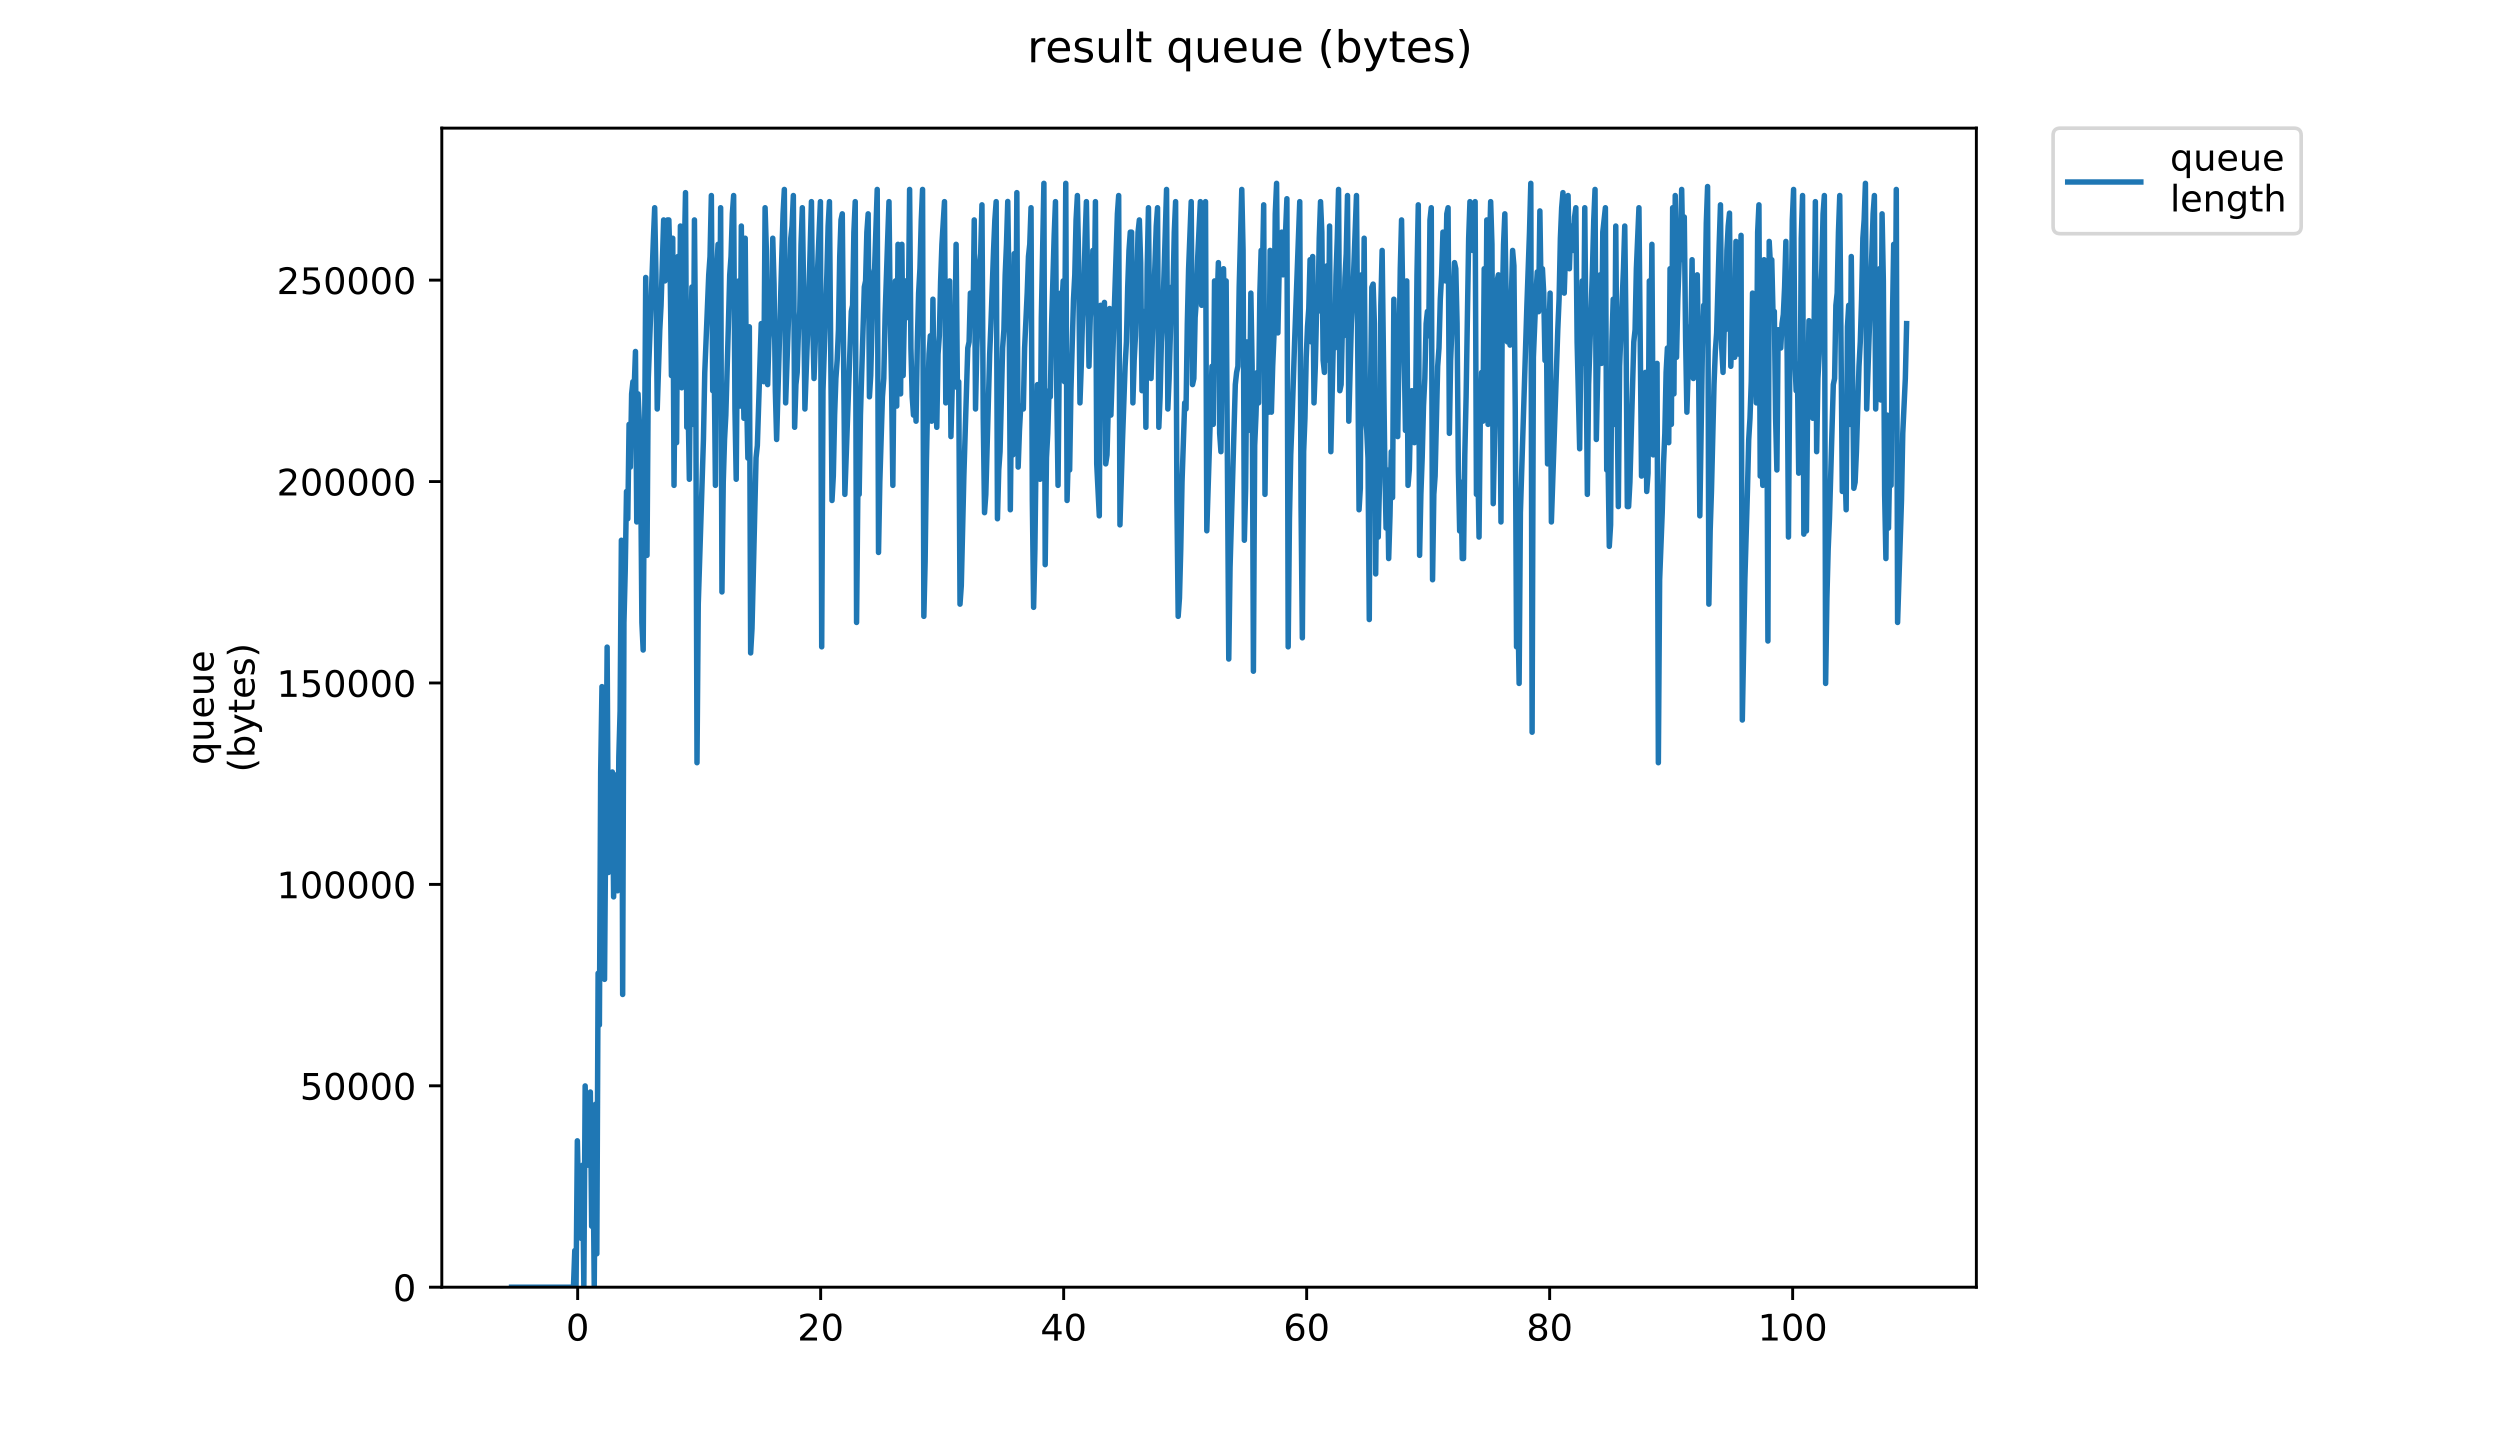 <?xml version="1.0" encoding="utf-8" standalone="no"?>
<!DOCTYPE svg PUBLIC "-//W3C//DTD SVG 1.1//EN"
  "http://www.w3.org/Graphics/SVG/1.1/DTD/svg11.dtd">
<!-- Created with matplotlib (https://matplotlib.org/) -->
<svg height="396pt" version="1.1" viewBox="0 0 684 396" width="684pt" xmlns="http://www.w3.org/2000/svg" xmlns:xlink="http://www.w3.org/1999/xlink">
 <defs>
  <style type="text/css">
*{stroke-linecap:butt;stroke-linejoin:round;}
  </style>
 </defs>
 <g id="figure_1">
  <g id="patch_1">
   <path d="M 0 396 
L 684 396 
L 684 0 
L 0 0 
z
" style="fill:#ffffff;"/>
  </g>
  <g id="axes_1">
   <g id="patch_2">
    <path d="M 120.879 352.174 
L 540.734 352.174 
L 540.734 35.062 
L 120.879 35.062 
z
" style="fill:#ffffff;"/>
   </g>
   <g id="matplotlib.axis_1">
    <g id="xtick_1">
     <g id="line2d_1">
      <defs>
       <path d="M 0 0 
L 0 3.5 
" id="m714e504fa5" style="stroke:#000000;stroke-width:0.8;"/>
      </defs>
      <g>
       <use style="stroke:#000000;stroke-width:0.8;" x="158.049" xlink:href="#m714e504fa5" y="352.174"/>
      </g>
     </g>
     <g id="text_1">
      <!-- 0 -->
      <defs>
       <path d="M 31.781 66.406 
Q 24.172 66.406 20.328 58.906 
Q 16.5 51.422 16.5 36.375 
Q 16.5 21.391 20.328 13.891 
Q 24.172 6.391 31.781 6.391 
Q 39.453 6.391 43.281 13.891 
Q 47.125 21.391 47.125 36.375 
Q 47.125 51.422 43.281 58.906 
Q 39.453 66.406 31.781 66.406 
z
M 31.781 74.219 
Q 44.047 74.219 50.516 64.516 
Q 56.984 54.828 56.984 36.375 
Q 56.984 17.969 50.516 8.266 
Q 44.047 -1.422 31.781 -1.422 
Q 19.531 -1.422 13.062 8.266 
Q 6.594 17.969 6.594 36.375 
Q 6.594 54.828 13.062 64.516 
Q 19.531 74.219 31.781 74.219 
z
" id="DejaVuSans-48"/>
      </defs>
      <g transform="translate(154.868 366.773)scale(0.1 -0.1)">
       <use xlink:href="#DejaVuSans-48"/>
      </g>
     </g>
    </g>
    <g id="xtick_2">
     <g id="line2d_2">
      <g>
       <use style="stroke:#000000;stroke-width:0.8;" x="224.533" xlink:href="#m714e504fa5" y="352.174"/>
      </g>
     </g>
     <g id="text_2">
      <!-- 20 -->
      <defs>
       <path d="M 19.188 8.297 
L 53.609 8.297 
L 53.609 0 
L 7.328 0 
L 7.328 8.297 
Q 12.938 14.109 22.625 23.891 
Q 32.328 33.688 34.812 36.531 
Q 39.547 41.844 41.422 45.531 
Q 43.312 49.219 43.312 52.781 
Q 43.312 58.594 39.234 62.25 
Q 35.156 65.922 28.609 65.922 
Q 23.969 65.922 18.812 64.312 
Q 13.672 62.703 7.812 59.422 
L 7.812 69.391 
Q 13.766 71.781 18.938 73 
Q 24.125 74.219 28.422 74.219 
Q 39.75 74.219 46.484 68.547 
Q 53.219 62.891 53.219 53.422 
Q 53.219 48.922 51.531 44.891 
Q 49.859 40.875 45.406 35.406 
Q 44.188 33.984 37.641 27.219 
Q 31.109 20.453 19.188 8.297 
z
" id="DejaVuSans-50"/>
      </defs>
      <g transform="translate(218.171 366.773)scale(0.1 -0.1)">
       <use xlink:href="#DejaVuSans-50"/>
       <use x="63.623" xlink:href="#DejaVuSans-48"/>
      </g>
     </g>
    </g>
    <g id="xtick_3">
     <g id="line2d_3">
      <g>
       <use style="stroke:#000000;stroke-width:0.8;" x="291.018" xlink:href="#m714e504fa5" y="352.174"/>
      </g>
     </g>
     <g id="text_3">
      <!-- 40 -->
      <defs>
       <path d="M 37.797 64.312 
L 12.891 25.391 
L 37.797 25.391 
z
M 35.203 72.906 
L 47.609 72.906 
L 47.609 25.391 
L 58.016 25.391 
L 58.016 17.188 
L 47.609 17.188 
L 47.609 0 
L 37.797 0 
L 37.797 17.188 
L 4.891 17.188 
L 4.891 26.703 
z
" id="DejaVuSans-52"/>
      </defs>
      <g transform="translate(284.655 366.773)scale(0.1 -0.1)">
       <use xlink:href="#DejaVuSans-52"/>
       <use x="63.623" xlink:href="#DejaVuSans-48"/>
      </g>
     </g>
    </g>
    <g id="xtick_4">
     <g id="line2d_4">
      <g>
       <use style="stroke:#000000;stroke-width:0.8;" x="357.502" xlink:href="#m714e504fa5" y="352.174"/>
      </g>
     </g>
     <g id="text_4">
      <!-- 60 -->
      <defs>
       <path d="M 33.016 40.375 
Q 26.375 40.375 22.484 35.828 
Q 18.609 31.297 18.609 23.391 
Q 18.609 15.531 22.484 10.953 
Q 26.375 6.391 33.016 6.391 
Q 39.656 6.391 43.531 10.953 
Q 47.406 15.531 47.406 23.391 
Q 47.406 31.297 43.531 35.828 
Q 39.656 40.375 33.016 40.375 
z
M 52.594 71.297 
L 52.594 62.312 
Q 48.875 64.062 45.094 64.984 
Q 41.312 65.922 37.594 65.922 
Q 27.828 65.922 22.672 59.328 
Q 17.531 52.734 16.797 39.406 
Q 19.672 43.656 24.016 45.922 
Q 28.375 48.188 33.594 48.188 
Q 44.578 48.188 50.953 41.516 
Q 57.328 34.859 57.328 23.391 
Q 57.328 12.156 50.688 5.359 
Q 44.047 -1.422 33.016 -1.422 
Q 20.359 -1.422 13.672 8.266 
Q 6.984 17.969 6.984 36.375 
Q 6.984 53.656 15.188 63.938 
Q 23.391 74.219 37.203 74.219 
Q 40.922 74.219 44.703 73.484 
Q 48.484 72.75 52.594 71.297 
z
" id="DejaVuSans-54"/>
      </defs>
      <g transform="translate(351.139 366.773)scale(0.1 -0.1)">
       <use xlink:href="#DejaVuSans-54"/>
       <use x="63.623" xlink:href="#DejaVuSans-48"/>
      </g>
     </g>
    </g>
    <g id="xtick_5">
     <g id="line2d_5">
      <g>
       <use style="stroke:#000000;stroke-width:0.8;" x="423.986" xlink:href="#m714e504fa5" y="352.174"/>
      </g>
     </g>
     <g id="text_5">
      <!-- 80 -->
      <defs>
       <path d="M 31.781 34.625 
Q 24.75 34.625 20.719 30.859 
Q 16.703 27.094 16.703 20.516 
Q 16.703 13.922 20.719 10.156 
Q 24.75 6.391 31.781 6.391 
Q 38.812 6.391 42.859 10.172 
Q 46.922 13.969 46.922 20.516 
Q 46.922 27.094 42.891 30.859 
Q 38.875 34.625 31.781 34.625 
z
M 21.922 38.812 
Q 15.578 40.375 12.031 44.719 
Q 8.5 49.078 8.5 55.328 
Q 8.5 64.062 14.719 69.141 
Q 20.953 74.219 31.781 74.219 
Q 42.672 74.219 48.875 69.141 
Q 55.078 64.062 55.078 55.328 
Q 55.078 49.078 51.531 44.719 
Q 48 40.375 41.703 38.812 
Q 48.828 37.156 52.797 32.312 
Q 56.781 27.484 56.781 20.516 
Q 56.781 9.906 50.312 4.234 
Q 43.844 -1.422 31.781 -1.422 
Q 19.734 -1.422 13.25 4.234 
Q 6.781 9.906 6.781 20.516 
Q 6.781 27.484 10.781 32.312 
Q 14.797 37.156 21.922 38.812 
z
M 18.312 54.391 
Q 18.312 48.734 21.844 45.562 
Q 25.391 42.391 31.781 42.391 
Q 38.141 42.391 41.719 45.562 
Q 45.312 48.734 45.312 54.391 
Q 45.312 60.062 41.719 63.234 
Q 38.141 66.406 31.781 66.406 
Q 25.391 66.406 21.844 63.234 
Q 18.312 60.062 18.312 54.391 
z
" id="DejaVuSans-56"/>
      </defs>
      <g transform="translate(417.624 366.773)scale(0.1 -0.1)">
       <use xlink:href="#DejaVuSans-56"/>
       <use x="63.623" xlink:href="#DejaVuSans-48"/>
      </g>
     </g>
    </g>
    <g id="xtick_6">
     <g id="line2d_6">
      <g>
       <use style="stroke:#000000;stroke-width:0.8;" x="490.47" xlink:href="#m714e504fa5" y="352.174"/>
      </g>
     </g>
     <g id="text_6">
      <!-- 100 -->
      <defs>
       <path d="M 12.406 8.297 
L 28.516 8.297 
L 28.516 63.922 
L 10.984 60.406 
L 10.984 69.391 
L 28.422 72.906 
L 38.281 72.906 
L 38.281 8.297 
L 54.391 8.297 
L 54.391 0 
L 12.406 0 
z
" id="DejaVuSans-49"/>
      </defs>
      <g transform="translate(480.927 366.773)scale(0.1 -0.1)">
       <use xlink:href="#DejaVuSans-49"/>
       <use x="63.623" xlink:href="#DejaVuSans-48"/>
       <use x="127.246" xlink:href="#DejaVuSans-48"/>
      </g>
     </g>
    </g>
   </g>
   <g id="matplotlib.axis_2">
    <g id="ytick_1">
     <g id="line2d_7">
      <defs>
       <path d="M 0 0 
L -3.5 0 
" id="mf46bcb7f36" style="stroke:#000000;stroke-width:0.8;"/>
      </defs>
      <g>
       <use style="stroke:#000000;stroke-width:0.8;" x="120.879" xlink:href="#mf46bcb7f36" y="352.174"/>
      </g>
     </g>
     <g id="text_7">
      <!-- 0 -->
      <g transform="translate(107.516 355.973)scale(0.1 -0.1)">
       <use xlink:href="#DejaVuSans-48"/>
      </g>
     </g>
    </g>
    <g id="ytick_2">
     <g id="line2d_8">
      <g>
       <use style="stroke:#000000;stroke-width:0.8;" x="120.879" xlink:href="#mf46bcb7f36" y="297.069"/>
      </g>
     </g>
     <g id="text_8">
      <!-- 50000 -->
      <defs>
       <path d="M 10.797 72.906 
L 49.516 72.906 
L 49.516 64.594 
L 19.828 64.594 
L 19.828 46.734 
Q 21.969 47.469 24.109 47.828 
Q 26.266 48.188 28.422 48.188 
Q 40.625 48.188 47.75 41.5 
Q 54.891 34.812 54.891 23.391 
Q 54.891 11.625 47.562 5.094 
Q 40.234 -1.422 26.906 -1.422 
Q 22.312 -1.422 17.547 -0.641 
Q 12.797 0.141 7.719 1.703 
L 7.719 11.625 
Q 12.109 9.234 16.797 8.062 
Q 21.484 6.891 26.703 6.891 
Q 35.156 6.891 40.078 11.328 
Q 45.016 15.766 45.016 23.391 
Q 45.016 31 40.078 35.438 
Q 35.156 39.891 26.703 39.891 
Q 22.75 39.891 18.812 39.016 
Q 14.891 38.141 10.797 36.281 
z
" id="DejaVuSans-53"/>
      </defs>
      <g transform="translate(82.066 300.869)scale(0.1 -0.1)">
       <use xlink:href="#DejaVuSans-53"/>
       <use x="63.623" xlink:href="#DejaVuSans-48"/>
       <use x="127.246" xlink:href="#DejaVuSans-48"/>
       <use x="190.869" xlink:href="#DejaVuSans-48"/>
       <use x="254.492" xlink:href="#DejaVuSans-48"/>
      </g>
     </g>
    </g>
    <g id="ytick_3">
     <g id="line2d_9">
      <g>
       <use style="stroke:#000000;stroke-width:0.8;" x="120.879" xlink:href="#mf46bcb7f36" y="241.965"/>
      </g>
     </g>
     <g id="text_9">
      <!-- 100000 -->
      <g transform="translate(75.704 245.764)scale(0.1 -0.1)">
       <use xlink:href="#DejaVuSans-49"/>
       <use x="63.623" xlink:href="#DejaVuSans-48"/>
       <use x="127.246" xlink:href="#DejaVuSans-48"/>
       <use x="190.869" xlink:href="#DejaVuSans-48"/>
       <use x="254.492" xlink:href="#DejaVuSans-48"/>
       <use x="318.115" xlink:href="#DejaVuSans-48"/>
      </g>
     </g>
    </g>
    <g id="ytick_4">
     <g id="line2d_10">
      <g>
       <use style="stroke:#000000;stroke-width:0.8;" x="120.879" xlink:href="#mf46bcb7f36" y="186.86"/>
      </g>
     </g>
     <g id="text_10">
      <!-- 150000 -->
      <g transform="translate(75.704 190.659)scale(0.1 -0.1)">
       <use xlink:href="#DejaVuSans-49"/>
       <use x="63.623" xlink:href="#DejaVuSans-53"/>
       <use x="127.246" xlink:href="#DejaVuSans-48"/>
       <use x="190.869" xlink:href="#DejaVuSans-48"/>
       <use x="254.492" xlink:href="#DejaVuSans-48"/>
       <use x="318.115" xlink:href="#DejaVuSans-48"/>
      </g>
     </g>
    </g>
    <g id="ytick_5">
     <g id="line2d_11">
      <g>
       <use style="stroke:#000000;stroke-width:0.8;" x="120.879" xlink:href="#mf46bcb7f36" y="131.755"/>
      </g>
     </g>
     <g id="text_11">
      <!-- 200000 -->
      <g transform="translate(75.704 135.555)scale(0.1 -0.1)">
       <use xlink:href="#DejaVuSans-50"/>
       <use x="63.623" xlink:href="#DejaVuSans-48"/>
       <use x="127.246" xlink:href="#DejaVuSans-48"/>
       <use x="190.869" xlink:href="#DejaVuSans-48"/>
       <use x="254.492" xlink:href="#DejaVuSans-48"/>
       <use x="318.115" xlink:href="#DejaVuSans-48"/>
      </g>
     </g>
    </g>
    <g id="ytick_6">
     <g id="line2d_12">
      <g>
       <use style="stroke:#000000;stroke-width:0.8;" x="120.879" xlink:href="#mf46bcb7f36" y="76.651"/>
      </g>
     </g>
     <g id="text_12">
      <!-- 250000 -->
      <g transform="translate(75.704 80.45)scale(0.1 -0.1)">
       <use xlink:href="#DejaVuSans-50"/>
       <use x="63.623" xlink:href="#DejaVuSans-53"/>
       <use x="127.246" xlink:href="#DejaVuSans-48"/>
       <use x="190.869" xlink:href="#DejaVuSans-48"/>
       <use x="254.492" xlink:href="#DejaVuSans-48"/>
       <use x="318.115" xlink:href="#DejaVuSans-48"/>
      </g>
     </g>
    </g>
    <g id="text_13">
     <!-- queue -->
     <defs>
      <path d="M 14.797 27.297 
Q 14.797 17.391 18.875 11.75 
Q 22.953 6.109 30.078 6.109 
Q 37.203 6.109 41.297 11.75 
Q 45.406 17.391 45.406 27.297 
Q 45.406 37.203 41.297 42.844 
Q 37.203 48.484 30.078 48.484 
Q 22.953 48.484 18.875 42.844 
Q 14.797 37.203 14.797 27.297 
z
M 45.406 8.203 
Q 42.578 3.328 38.25 0.953 
Q 33.938 -1.422 27.875 -1.422 
Q 17.969 -1.422 11.734 6.484 
Q 5.516 14.406 5.516 27.297 
Q 5.516 40.188 11.734 48.094 
Q 17.969 56 27.875 56 
Q 33.938 56 38.25 53.625 
Q 42.578 51.266 45.406 46.391 
L 45.406 54.688 
L 54.391 54.688 
L 54.391 -20.797 
L 45.406 -20.797 
z
" id="DejaVuSans-113"/>
      <path d="M 8.5 21.578 
L 8.5 54.688 
L 17.484 54.688 
L 17.484 21.922 
Q 17.484 14.156 20.5 10.266 
Q 23.531 6.391 29.594 6.391 
Q 36.859 6.391 41.078 11.031 
Q 45.312 15.672 45.312 23.688 
L 45.312 54.688 
L 54.297 54.688 
L 54.297 0 
L 45.312 0 
L 45.312 8.406 
Q 42.047 3.422 37.719 1 
Q 33.406 -1.422 27.688 -1.422 
Q 18.266 -1.422 13.375 4.438 
Q 8.5 10.297 8.5 21.578 
z
M 31.109 56 
z
" id="DejaVuSans-117"/>
      <path d="M 56.203 29.594 
L 56.203 25.203 
L 14.891 25.203 
Q 15.484 15.922 20.484 11.062 
Q 25.484 6.203 34.422 6.203 
Q 39.594 6.203 44.453 7.469 
Q 49.312 8.734 54.109 11.281 
L 54.109 2.781 
Q 49.266 0.734 44.188 -0.344 
Q 39.109 -1.422 33.891 -1.422 
Q 20.797 -1.422 13.156 6.188 
Q 5.516 13.812 5.516 26.812 
Q 5.516 40.234 12.766 48.109 
Q 20.016 56 32.328 56 
Q 43.359 56 49.781 48.891 
Q 56.203 41.797 56.203 29.594 
z
M 47.219 32.234 
Q 47.125 39.594 43.094 43.984 
Q 39.062 48.391 32.422 48.391 
Q 24.906 48.391 20.391 44.141 
Q 15.875 39.891 15.188 32.172 
z
" id="DejaVuSans-101"/>
     </defs>
     <g transform="translate(58.426 209.283)rotate(-90)scale(0.1 -0.1)">
      <use xlink:href="#DejaVuSans-113"/>
      <use x="63.477" xlink:href="#DejaVuSans-117"/>
      <use x="126.855" xlink:href="#DejaVuSans-101"/>
      <use x="188.379" xlink:href="#DejaVuSans-117"/>
      <use x="251.758" xlink:href="#DejaVuSans-101"/>
     </g>
     <!-- (bytes) -->
     <defs>
      <path d="M 31 75.875 
Q 24.469 64.656 21.281 53.656 
Q 18.109 42.672 18.109 31.391 
Q 18.109 20.125 21.312 9.062 
Q 24.516 -2 31 -13.188 
L 23.188 -13.188 
Q 15.875 -1.703 12.234 9.375 
Q 8.594 20.453 8.594 31.391 
Q 8.594 42.281 12.203 53.312 
Q 15.828 64.359 23.188 75.875 
z
" id="DejaVuSans-40"/>
      <path d="M 48.688 27.297 
Q 48.688 37.203 44.609 42.844 
Q 40.531 48.484 33.406 48.484 
Q 26.266 48.484 22.188 42.844 
Q 18.109 37.203 18.109 27.297 
Q 18.109 17.391 22.188 11.75 
Q 26.266 6.109 33.406 6.109 
Q 40.531 6.109 44.609 11.75 
Q 48.688 17.391 48.688 27.297 
z
M 18.109 46.391 
Q 20.953 51.266 25.266 53.625 
Q 29.594 56 35.594 56 
Q 45.562 56 51.781 48.094 
Q 58.016 40.188 58.016 27.297 
Q 58.016 14.406 51.781 6.484 
Q 45.562 -1.422 35.594 -1.422 
Q 29.594 -1.422 25.266 0.953 
Q 20.953 3.328 18.109 8.203 
L 18.109 0 
L 9.078 0 
L 9.078 75.984 
L 18.109 75.984 
z
" id="DejaVuSans-98"/>
      <path d="M 32.172 -5.078 
Q 28.375 -14.844 24.75 -17.812 
Q 21.141 -20.797 15.094 -20.797 
L 7.906 -20.797 
L 7.906 -13.281 
L 13.188 -13.281 
Q 16.891 -13.281 18.938 -11.516 
Q 21 -9.766 23.484 -3.219 
L 25.094 0.875 
L 2.984 54.688 
L 12.5 54.688 
L 29.594 11.922 
L 46.688 54.688 
L 56.203 54.688 
z
" id="DejaVuSans-121"/>
      <path d="M 18.312 70.219 
L 18.312 54.688 
L 36.812 54.688 
L 36.812 47.703 
L 18.312 47.703 
L 18.312 18.016 
Q 18.312 11.328 20.141 9.422 
Q 21.969 7.516 27.594 7.516 
L 36.812 7.516 
L 36.812 0 
L 27.594 0 
Q 17.188 0 13.234 3.875 
Q 9.281 7.766 9.281 18.016 
L 9.281 47.703 
L 2.688 47.703 
L 2.688 54.688 
L 9.281 54.688 
L 9.281 70.219 
z
" id="DejaVuSans-116"/>
      <path d="M 44.281 53.078 
L 44.281 44.578 
Q 40.484 46.531 36.375 47.5 
Q 32.281 48.484 27.875 48.484 
Q 21.188 48.484 17.844 46.438 
Q 14.5 44.391 14.5 40.281 
Q 14.5 37.156 16.891 35.375 
Q 19.281 33.594 26.516 31.984 
L 29.594 31.297 
Q 39.156 29.25 43.188 25.516 
Q 47.219 21.781 47.219 15.094 
Q 47.219 7.469 41.188 3.016 
Q 35.156 -1.422 24.609 -1.422 
Q 20.219 -1.422 15.453 -0.562 
Q 10.688 0.297 5.422 2 
L 5.422 11.281 
Q 10.406 8.688 15.234 7.391 
Q 20.062 6.109 24.812 6.109 
Q 31.156 6.109 34.562 8.281 
Q 37.984 10.453 37.984 14.406 
Q 37.984 18.062 35.516 20.016 
Q 33.062 21.969 24.703 23.781 
L 21.578 24.516 
Q 13.234 26.266 9.516 29.906 
Q 5.812 33.547 5.812 39.891 
Q 5.812 47.609 11.281 51.797 
Q 16.75 56 26.812 56 
Q 31.781 56 36.172 55.266 
Q 40.578 54.547 44.281 53.078 
z
" id="DejaVuSans-115"/>
      <path d="M 8.016 75.875 
L 15.828 75.875 
Q 23.141 64.359 26.781 53.312 
Q 30.422 42.281 30.422 31.391 
Q 30.422 20.453 26.781 9.375 
Q 23.141 -1.703 15.828 -13.188 
L 8.016 -13.188 
Q 14.5 -2 17.703 9.062 
Q 20.906 20.125 20.906 31.391 
Q 20.906 42.672 17.703 53.656 
Q 14.5 64.656 8.016 75.875 
z
" id="DejaVuSans-41"/>
     </defs>
     <g transform="translate(69.624 211.295)rotate(-90)scale(0.1 -0.1)">
      <use xlink:href="#DejaVuSans-40"/>
      <use x="39.014" xlink:href="#DejaVuSans-98"/>
      <use x="102.49" xlink:href="#DejaVuSans-121"/>
      <use x="161.67" xlink:href="#DejaVuSans-116"/>
      <use x="200.879" xlink:href="#DejaVuSans-101"/>
      <use x="262.402" xlink:href="#DejaVuSans-115"/>
      <use x="314.502" xlink:href="#DejaVuSans-41"/>
     </g>
    </g>
   </g>
   <g id="line2d_13">
    <path clip-path="url(#pb426a4df1f)" d="M 139.963 352.174 
L 156.897 352.174 
L 157.256 342.163 
L 157.608 352.174 
L 157.961 312.128 
L 158.313 328.018 
L 158.667 332.151 
L 159.028 338.826 
L 159.385 318.803 
L 159.741 352.174 
L 160.098 297.111 
L 160.455 310.46 
L 160.811 318.803 
L 161.164 318.803 
L 161.52 298.78 
L 161.876 335.488 
L 162.23 315.466 
L 162.584 352.174 
L 162.938 302.117 
L 163.289 343.036 
L 163.639 266.281 
L 163.994 280.426 
L 164.344 211.219 
L 164.696 187.859 
L 165.048 218.689 
L 165.4 267.95 
L 166.111 177.051 
L 166.466 238.711 
L 166.821 217.02 
L 167.176 222.026 
L 167.532 211.219 
L 167.887 245.386 
L 168.243 212.014 
L 168.599 216.224 
L 168.959 243.717 
L 169.308 207.009 
L 169.658 194.533 
L 170.009 147.813 
L 170.359 272.083 
L 170.712 170.3 
L 171.062 156.156 
L 171.412 134.464 
L 171.763 141.934 
L 172.113 116.11 
L 172.463 127.79 
L 172.813 107.767 
L 173.164 104.43 
L 173.513 106.099 
L 173.863 96.164 
L 174.212 142.807 
L 174.566 107.767 
L 174.916 115.237 
L 175.267 126.994 
L 175.62 170.377 
L 175.97 177.847 
L 176.67 75.919 
L 177.02 151.946 
L 177.371 103.557 
L 178.771 65.18 
L 179.12 56.837 
L 179.469 75.192 
L 179.818 111.9 
L 180.517 90.209 
L 180.866 83.534 
L 181.572 60.174 
L 181.924 76.86 
L 182.277 73.523 
L 182.645 60.174 
L 182.999 60.174 
L 183.349 73.523 
L 183.701 102.766 
L 184.061 65.18 
L 184.412 132.796 
L 184.764 91.877 
L 185.113 121.116 
L 185.462 70.186 
L 185.811 101.093 
L 186.159 61.843 
L 186.508 106.099 
L 186.857 78.529 
L 187.205 71.059 
L 187.554 52.704 
L 187.905 116.906 
L 188.255 110.232 
L 188.604 131.127 
L 188.953 93.546 
L 189.302 78.529 
L 189.651 116.11 
L 189.999 60.174 
L 190.349 99.424 
L 190.697 208.677 
L 191.046 165.294 
L 192.461 120.243 
L 192.824 101.889 
L 193.908 75.192 
L 194.259 70.186 
L 194.626 53.5 
L 194.997 106.894 
L 195.366 96.883 
L 195.737 132.796 
L 196.106 73.523 
L 196.456 66.849 
L 196.81 104.43 
L 197.167 56.837 
L 197.524 161.957 
L 197.882 131.923 
L 198.237 120.243 
L 198.588 113.569 
L 199.297 88.54 
L 199.651 75.192 
L 200.009 70.186 
L 200.368 58.506 
L 200.722 53.5 
L 201.077 111.9 
L 201.426 131.127 
L 201.776 88.54 
L 202.125 76.86 
L 202.476 111.104 
L 202.826 61.843 
L 203.177 96.087 
L 203.535 114.442 
L 203.884 65.18 
L 204.246 107.767 
L 204.62 125.337 
L 205.019 89.413 
L 205.376 178.643 
L 205.749 171.969 
L 206.856 125.249 
L 207.21 121.912 
L 208.272 88.54 
L 208.624 100.22 
L 208.976 104.43 
L 209.327 56.837 
L 209.679 68.517 
L 210.029 105.226 
L 210.379 92.75 
L 210.729 87.744 
L 211.08 88.54 
L 211.429 65.18 
L 211.78 77.733 
L 212.131 106.894 
L 212.487 120.243 
L 213.895 70.186 
L 214.244 58.506 
L 214.595 51.832 
L 214.95 110.232 
L 215.655 89.413 
L 216.005 79.402 
L 216.354 65.18 
L 216.705 61.843 
L 217.061 53.5 
L 217.411 116.906 
L 217.763 105.226 
L 218.113 101.889 
L 218.464 90.209 
L 218.814 85.203 
L 219.166 66.849 
L 219.517 56.837 
L 219.868 78.529 
L 220.22 111.9 
L 221.281 81.866 
L 222.01 55.169 
L 222.364 88.54 
L 222.718 103.557 
L 223.068 93.546 
L 223.417 80.195 
L 224.465 55.169 
L 224.817 176.974 
L 225.171 106.894 
L 225.874 85.203 
L 226.225 75.192 
L 226.575 61.843 
L 226.934 55.169 
L 227.636 136.929 
L 227.994 130.254 
L 228.351 113.569 
L 228.7 103.557 
L 229.049 98.552 
L 229.398 90.209 
L 229.748 70.186 
L 230.097 60.174 
L 230.446 58.506 
L 231.153 135.26 
L 232.918 85.203 
L 233.269 83.534 
L 233.62 63.512 
L 233.989 55.169 
L 234.355 170.3 
L 234.717 133.592 
L 235.069 135.26 
L 235.419 113.569 
L 236.474 78.529 
L 236.823 76.86 
L 237.173 63.512 
L 237.526 58.506 
L 237.877 108.563 
L 238.228 102.766 
L 238.938 75.192 
L 239.292 73.523 
L 240.005 51.832 
L 240.362 151.15 
L 240.717 131.923 
L 241.435 108.563 
L 241.801 103.557 
L 242.169 86.076 
L 242.874 65.18 
L 243.226 55.169 
L 243.578 86.872 
L 243.93 105.226 
L 244.282 132.796 
L 244.634 95.214 
L 244.987 76.86 
L 245.339 111.104 
L 245.693 66.849 
L 246.046 94.419 
L 246.399 107.767 
L 246.751 66.849 
L 247.103 102.766 
L 247.455 85.203 
L 247.806 76.86 
L 248.16 86.872 
L 248.511 86.872 
L 248.867 51.832 
L 249.226 95.214 
L 249.577 108.563 
L 249.928 113.569 
L 250.28 107.767 
L 250.631 115.237 
L 250.982 93.546 
L 251.333 80.195 
L 251.693 73.523 
L 252.059 60.174 
L 252.413 51.832 
L 252.765 168.632 
L 253.116 153.614 
L 253.471 126.122 
L 253.826 108.563 
L 254.179 96.883 
L 254.53 91.877 
L 254.888 115.237 
L 255.248 81.866 
L 255.598 109.436 
L 255.948 107.721 
L 256.299 116.906 
L 256.649 96.883 
L 257.001 91.877 
L 257.352 76.86 
L 257.705 66.849 
L 258.41 55.169 
L 258.763 110.232 
L 259.822 76.86 
L 260.173 119.447 
L 260.526 106.099 
L 261.23 95.214 
L 261.588 66.849 
L 261.948 106.099 
L 262.306 104.43 
L 262.658 165.294 
L 263.009 160.289 
L 263.713 130.254 
L 264.783 95.214 
L 265.144 93.546 
L 265.496 80.195 
L 265.846 81.866 
L 266.198 88.54 
L 266.55 60.174 
L 266.902 111.9 
L 267.255 95.214 
L 267.607 86.872 
L 267.96 72.727 
L 268.311 69.39 
L 268.661 56.042 
L 269.015 114.442 
L 269.368 140.266 
L 269.72 135.26 
L 270.774 96.883 
L 271.124 88.54 
L 271.834 68.517 
L 272.191 60.174 
L 272.548 55.169 
L 272.903 141.934 
L 273.259 128.586 
L 273.611 123.58 
L 274.316 95.214 
L 274.668 90.209 
L 275.018 75.192 
L 275.368 66.849 
L 275.721 55.122 
L 276.074 80.195 
L 276.426 139.47 
L 276.778 106.894 
L 277.13 124.453 
L 277.491 69.39 
L 277.855 106.099 
L 278.211 52.704 
L 278.571 127.79 
L 278.923 117.779 
L 279.275 111.104 
L 279.628 111.9 
L 279.98 111.9 
L 280.332 95.214 
L 281.037 80.195 
L 281.388 70.186 
L 281.74 66.849 
L 282.091 56.837 
L 282.444 136.929 
L 282.795 166.167 
L 283.148 150.277 
L 283.501 121.912 
L 283.853 105.226 
L 284.205 115.237 
L 284.556 131.127 
L 284.907 86.872 
L 285.61 50.163 
L 285.962 154.487 
L 286.314 125.249 
L 286.666 118.566 
L 287.018 106.894 
L 287.37 108.563 
L 287.72 88.54 
L 288.421 64.395 
L 288.778 55.169 
L 289.129 106.894 
L 289.48 132.796 
L 289.831 96.883 
L 290.182 80.195 
L 290.533 83.534 
L 290.884 76.86 
L 291.235 104.43 
L 291.593 50.163 
L 291.95 136.929 
L 292.3 123.58 
L 292.653 128.586 
L 293.006 106.894 
L 293.709 81.866 
L 294.06 75.192 
L 294.411 60.174 
L 294.771 53.5 
L 295.124 71.854 
L 295.477 110.232 
L 295.829 100.22 
L 296.181 86.872 
L 296.532 80.195 
L 296.884 65.18 
L 297.237 55.169 
L 297.943 100.22 
L 298.295 86.872 
L 298.647 81.866 
L 299.002 68.517 
L 299.356 84.407 
L 299.708 55.169 
L 300.062 126.917 
L 300.764 141.136 
L 301.115 83.534 
L 301.469 109.436 
L 301.82 109.436 
L 302.171 82.739 
L 302.522 126.917 
L 302.878 124.453 
L 303.234 111.104 
L 303.594 84.407 
L 303.944 113.569 
L 305.718 58.506 
L 306.069 53.5 
L 306.42 143.603 
L 307.122 120.243 
L 307.832 100.22 
L 308.187 93.546 
L 308.541 78.529 
L 308.892 68.517 
L 309.247 63.512 
L 309.603 63.512 
L 309.958 110.232 
L 310.314 98.552 
L 310.664 91.877 
L 311.371 63.512 
L 311.728 60.174 
L 312.087 71.854 
L 312.445 106.894 
L 313.163 85.203 
L 313.513 116.906 
L 313.864 73.523 
L 314.216 56.837 
L 314.567 93.546 
L 314.921 103.557 
L 316.352 61.843 
L 316.702 56.837 
L 317.053 116.906 
L 317.403 108.563 
L 317.754 93.546 
L 318.111 86.872 
L 318.818 63.512 
L 319.168 51.832 
L 319.518 111.9 
L 319.869 103.557 
L 320.571 78.529 
L 320.924 80.195 
L 321.282 63.512 
L 321.645 55.169 
L 321.998 136.929 
L 322.35 168.632 
L 322.701 163.626 
L 323.053 150.277 
L 323.403 131.923 
L 324.129 110.232 
L 324.498 111.9 
L 324.849 88.494 
L 325.2 73.523 
L 325.914 55.169 
L 326.276 105.226 
L 326.637 103.557 
L 326.99 86.872 
L 327.351 81.866 
L 327.703 70.186 
L 328.419 55.169 
L 328.771 83.534 
L 329.123 75.192 
L 329.475 60.174 
L 329.828 55.169 
L 330.179 145.225 
L 331.59 100.22 
L 331.946 116.11 
L 332.297 76.86 
L 332.647 83.534 
L 332.997 83.534 
L 333.348 71.854 
L 333.698 118.566 
L 334.048 123.58 
L 334.398 91.877 
L 334.756 73.523 
L 335.117 93.546 
L 335.473 76.86 
L 336.188 180.311 
L 336.544 155.283 
L 337.982 105.226 
L 338.337 101.889 
L 338.691 100.22 
L 339.042 78.529 
L 339.75 51.832 
L 340.103 68.517 
L 340.454 147.813 
L 340.805 133.592 
L 341.155 93.546 
L 341.512 117.779 
L 341.877 111.104 
L 342.233 80.195 
L 342.584 100.22 
L 342.933 183.649 
L 343.283 121.912 
L 343.637 113.569 
L 343.994 101.889 
L 344.345 110.232 
L 344.695 80.195 
L 345.045 68.517 
L 345.396 74.396 
L 345.747 56.042 
L 346.097 135.26 
L 346.446 103.557 
L 346.798 95.214 
L 347.148 112.773 
L 347.503 68.517 
L 347.855 112.773 
L 348.205 100.22 
L 348.556 91.877 
L 348.907 58.506 
L 349.274 50.163 
L 349.63 91.082 
L 349.988 73.523 
L 350.339 65.18 
L 350.69 63.512 
L 351.041 75.192 
L 351.392 71.854 
L 352.094 54.373 
L 352.445 176.974 
L 352.795 141.934 
L 353.146 124.453 
L 353.497 115.237 
L 354.201 93.546 
L 355.612 55.169 
L 355.963 138.551 
L 356.322 174.51 
L 356.68 123.58 
L 357.031 114.442 
L 357.381 97.756 
L 357.732 89.413 
L 358.083 84.407 
L 358.434 71.059 
L 358.785 93.546 
L 359.146 70.186 
L 359.509 110.232 
L 359.872 100.22 
L 360.24 83.534 
L 360.591 85.203 
L 360.942 65.18 
L 361.297 55.169 
L 361.653 63.512 
L 362.009 98.552 
L 362.36 101.889 
L 362.712 80.195 
L 363.065 72.727 
L 363.418 98.552 
L 363.769 61.843 
L 364.118 123.58 
L 364.832 91.877 
L 365.182 95.214 
L 365.531 75.192 
L 365.88 65.18 
L 366.229 51.832 
L 366.578 106.894 
L 366.926 105.226 
L 367.277 89.413 
L 367.626 91.877 
L 367.977 76.064 
L 368.327 69.39 
L 368.677 53.5 
L 369.027 115.237 
L 369.729 88.54 
L 370.08 81.866 
L 371.132 53.5 
L 371.833 139.47 
L 372.183 133.592 
L 372.534 75.192 
L 372.883 107.767 
L 373.233 65.18 
L 373.583 114.442 
L 373.933 117.779 
L 374.283 125.337 
L 374.634 169.504 
L 374.984 105.303 
L 375.334 78.606 
L 375.685 77.733 
L 376.035 88.54 
L 376.386 157.029 
L 376.736 124.453 
L 377.087 146.94 
L 377.438 131.923 
L 377.796 83.534 
L 378.152 68.517 
L 378.868 126.122 
L 379.226 144.476 
L 379.585 128.586 
L 379.943 152.819 
L 380.302 141.136 
L 380.651 123.58 
L 381.002 136.133 
L 381.355 81.866 
L 381.706 101.889 
L 382.057 104.43 
L 382.415 119.447 
L 383.116 73.523 
L 383.466 60.174 
L 383.817 83.534 
L 384.168 95.214 
L 384.527 117.779 
L 384.885 76.86 
L 385.235 132.796 
L 385.586 128.586 
L 385.935 113.569 
L 386.285 106.894 
L 386.986 121.116 
L 387.335 109.436 
L 387.684 75.192 
L 388.043 56.042 
L 388.401 151.946 
L 388.752 135.26 
L 389.112 125.249 
L 389.472 111.104 
L 389.83 103.557 
L 390.189 88.54 
L 390.539 85.203 
L 390.889 91.877 
L 391.241 60.174 
L 391.592 56.837 
L 391.945 158.62 
L 392.296 135.26 
L 392.646 130.254 
L 393.348 100.22 
L 393.706 95.214 
L 394.066 81.866 
L 394.425 75.192 
L 394.787 63.512 
L 395.139 71.854 
L 395.49 76.86 
L 395.839 58.506 
L 396.195 56.837 
L 396.547 118.566 
L 396.897 98.552 
L 397.953 71.854 
L 398.305 73.523 
L 398.658 88.54 
L 399.01 128.586 
L 399.362 145.272 
L 399.715 131.923 
L 400.067 152.819 
L 400.418 152.819 
L 400.769 124.453 
L 401.126 108.563 
L 401.826 65.18 
L 402.176 55.169 
L 402.528 56.837 
L 402.887 68.517 
L 403.241 56.837 
L 403.594 55.169 
L 403.951 135.26 
L 404.309 125.249 
L 404.664 146.94 
L 405.017 113.522 
L 405.372 101.889 
L 405.727 115.237 
L 406.077 73.523 
L 406.431 111.104 
L 406.788 60.174 
L 407.138 116.11 
L 407.492 68.517 
L 407.845 55.169 
L 408.196 66.849 
L 408.548 137.802 
L 409.251 103.557 
L 409.602 76.86 
L 409.956 75.192 
L 410.309 90.209 
L 410.664 142.807 
L 411.019 84.407 
L 411.369 66.849 
L 411.721 58.506 
L 412.085 81.866 
L 412.437 93.546 
L 412.788 84.407 
L 413.143 94.419 
L 413.851 68.517 
L 414.208 72.727 
L 414.57 111.9 
L 414.924 176.974 
L 415.275 164.499 
L 415.631 186.986 
L 415.982 140.266 
L 417.757 83.534 
L 418.469 63.512 
L 418.827 50.163 
L 419.184 200.334 
L 419.535 97.756 
L 420.247 80.195 
L 420.597 74.396 
L 420.955 85.28 
L 421.308 57.71 
L 421.657 81.07 
L 422.009 73.523 
L 422.36 80.195 
L 422.711 98.629 
L 423.06 85.203 
L 423.409 126.917 
L 423.758 91.082 
L 424.107 80.195 
L 424.456 142.807 
L 425.155 121.912 
L 426.209 90.209 
L 426.565 81.866 
L 426.919 65.18 
L 427.27 56.837 
L 427.623 52.704 
L 427.973 80.195 
L 428.671 58.506 
L 429.027 53.5 
L 429.388 73.523 
L 429.745 61.843 
L 430.102 61.843 
L 430.451 68.517 
L 430.8 59.379 
L 431.15 56.837 
L 431.498 93.546 
L 432.197 122.784 
L 432.546 91.877 
L 432.895 76.86 
L 433.244 99.424 
L 433.593 56.837 
L 434.297 135.26 
L 434.648 105.226 
L 435.698 73.523 
L 436.05 60.174 
L 436.402 51.832 
L 436.752 120.243 
L 437.455 86.872 
L 437.81 75.192 
L 438.162 99.424 
L 438.52 63.512 
L 439.236 56.837 
L 439.596 128.586 
L 439.948 125.249 
L 440.303 149.482 
L 440.661 143.603 
L 441.017 93.546 
L 441.369 81.866 
L 441.723 116.11 
L 442.074 61.843 
L 442.425 107.767 
L 442.776 138.597 
L 443.128 100.22 
L 443.831 81.866 
L 444.181 73.523 
L 444.532 61.843 
L 444.883 91.082 
L 445.233 138.597 
L 445.589 138.597 
L 445.945 131.923 
L 447.005 93.546 
L 447.356 90.209 
L 447.709 73.523 
L 448.414 56.837 
L 449.119 130.254 
L 449.484 121.912 
L 449.835 119.447 
L 450.194 101.889 
L 450.545 134.464 
L 450.901 129.459 
L 451.254 76.86 
L 451.608 104.43 
L 451.959 66.849 
L 452.312 124.453 
L 452.664 104.43 
L 453.017 108.563 
L 453.369 99.424 
L 453.725 208.677 
L 454.077 158.62 
L 454.782 140.266 
L 455.137 126.917 
L 455.495 118.566 
L 455.846 101.889 
L 456.202 95.214 
L 456.566 121.116 
L 456.926 73.523 
L 457.285 116.11 
L 457.638 56.837 
L 457.99 107.767 
L 458.343 53.5 
L 458.696 97.756 
L 459.048 81.866 
L 459.403 71.854 
L 459.755 65.18 
L 460.107 51.832 
L 460.462 71.059 
L 460.818 59.379 
L 461.179 92.75 
L 461.531 112.773 
L 462.242 89.413 
L 462.599 93.546 
L 462.952 71.059 
L 463.305 103.557 
L 463.658 101.093 
L 464.009 79.402 
L 464.364 75.192 
L 464.718 98.552 
L 465.072 141.136 
L 465.78 95.214 
L 466.131 83.534 
L 466.484 83.534 
L 466.84 61.047 
L 467.193 51.036 
L 467.546 165.294 
L 467.902 145.272 
L 468.254 134.464 
L 468.956 105.226 
L 469.314 96.087 
L 469.668 91.082 
L 470.368 66.849 
L 470.719 56.042 
L 471.069 95.214 
L 471.42 101.889 
L 471.774 88.54 
L 472.128 90.209 
L 472.481 68.517 
L 472.835 61.843 
L 473.19 58.313 
L 473.544 100.22 
L 473.903 90.209 
L 474.253 86.872 
L 474.602 97.756 
L 474.951 66.053 
L 475.65 96.883 
L 476 87.744 
L 476.349 64.395 
L 476.698 196.997 
L 477.396 158.62 
L 478.096 134.464 
L 478.445 120.32 
L 478.795 114.442 
L 479.144 104.43 
L 479.493 80.195 
L 479.843 100.22 
L 480.193 91.877 
L 480.543 110.232 
L 480.893 63.512 
L 481.244 56.042 
L 481.594 130.254 
L 481.946 120.32 
L 482.297 132.796 
L 482.649 71.059 
L 483 126.122 
L 483.35 93.546 
L 483.701 175.383 
L 484.052 66.053 
L 484.403 72.727 
L 484.754 71.059 
L 485.105 86.076 
L 485.454 85.203 
L 485.805 114.442 
L 486.155 128.586 
L 486.505 90.209 
L 486.856 95.214 
L 487.214 95.214 
L 487.565 88.54 
L 487.915 86.076 
L 488.265 78.529 
L 488.619 66.053 
L 488.972 98.552 
L 489.324 146.94 
L 489.674 101.093 
L 490.024 90.209 
L 490.374 60.174 
L 490.724 51.832 
L 491.076 98.552 
L 491.426 106.894 
L 491.776 101.889 
L 492.126 129.459 
L 492.476 116.906 
L 492.827 65.18 
L 493.177 53.5 
L 493.528 146.144 
L 493.879 129.459 
L 494.231 145.272 
L 494.58 108.563 
L 494.931 87.744 
L 495.282 98.552 
L 495.631 91.877 
L 495.981 114.442 
L 496.331 90.209 
L 496.683 55.169 
L 497.034 123.58 
L 497.385 103.557 
L 497.736 96.883 
L 498.086 81.07 
L 498.439 73.523 
L 498.789 58.506 
L 499.141 53.5 
L 499.49 186.986 
L 499.84 163.626 
L 500.19 150.277 
L 500.541 141.934 
L 501.593 105.226 
L 501.944 103.557 
L 502.295 83.534 
L 502.646 80.195 
L 502.999 63.512 
L 503.353 53.5 
L 504.053 134.464 
L 504.405 117.779 
L 504.756 126.917 
L 505.106 139.47 
L 505.456 89.413 
L 505.807 83.534 
L 506.157 116.11 
L 506.507 70.186 
L 507.209 133.592 
L 507.561 131.923 
L 507.915 123.58 
L 508.621 100.22 
L 508.973 93.546 
L 509.326 81.866 
L 509.677 65.18 
L 510.027 60.174 
L 510.378 50.163 
L 510.728 111.9 
L 511.781 80.195 
L 512.481 58.506 
L 512.831 53.5 
L 513.184 111.9 
L 513.535 100.22 
L 513.885 98.552 
L 514.235 73.523 
L 514.585 109.436 
L 514.934 58.506 
L 515.284 76.86 
L 515.634 135.26 
L 515.984 152.819 
L 516.338 113.569 
L 516.694 144.476 
L 517.044 126.122 
L 517.397 132.796 
L 517.752 88.54 
L 518.113 66.849 
L 518.473 104.43 
L 518.825 51.832 
L 519.179 170.3 
L 520.246 136.929 
L 520.596 118.566 
L 521.299 103.557 
L 521.65 88.54 
L 521.65 88.54 
" style="fill:none;stroke:#1f77b4;stroke-linecap:square;stroke-width:1.5;"/>
   </g>
   <g id="patch_3">
    <path d="M 120.879 352.174 
L 120.879 35.062 
" style="fill:none;stroke:#000000;stroke-linecap:square;stroke-linejoin:miter;stroke-width:0.8;"/>
   </g>
   <g id="patch_4">
    <path d="M 540.734 352.174 
L 540.734 35.062 
" style="fill:none;stroke:#000000;stroke-linecap:square;stroke-linejoin:miter;stroke-width:0.8;"/>
   </g>
   <g id="patch_5">
    <path d="M 120.879 352.174 
L 540.734 352.174 
" style="fill:none;stroke:#000000;stroke-linecap:square;stroke-linejoin:miter;stroke-width:0.8;"/>
   </g>
   <g id="patch_6">
    <path d="M 120.879 35.062 
L 540.734 35.062 
" style="fill:none;stroke:#000000;stroke-linecap:square;stroke-linejoin:miter;stroke-width:0.8;"/>
   </g>
   <g id="legend_1">
    <g id="patch_7">
     <path d="M 563.727 63.938 
L 627.602 63.938 
Q 629.602 63.938 629.602 61.938 
L 629.602 37.062 
Q 629.602 35.062 627.602 35.062 
L 563.727 35.062 
Q 561.727 35.062 561.727 37.062 
L 561.727 61.938 
Q 561.727 63.938 563.727 63.938 
z
" style="fill:#ffffff;opacity:0.8;stroke:#cccccc;stroke-linejoin:miter;"/>
    </g>
    <g id="line2d_14">
     <path d="M 565.727 49.8 
L 585.727 49.8 
" style="fill:none;stroke:#1f77b4;stroke-linecap:square;stroke-width:1.5;"/>
    </g>
    <g id="line2d_15"/>
    <g id="text_14">
     <!-- queue -->
     <g transform="translate(593.727 46.661)scale(0.1 -0.1)">
      <use xlink:href="#DejaVuSans-113"/>
      <use x="63.477" xlink:href="#DejaVuSans-117"/>
      <use x="126.855" xlink:href="#DejaVuSans-101"/>
      <use x="188.379" xlink:href="#DejaVuSans-117"/>
      <use x="251.758" xlink:href="#DejaVuSans-101"/>
     </g>
     <!-- length -->
     <defs>
      <path d="M 9.422 75.984 
L 18.406 75.984 
L 18.406 0 
L 9.422 0 
z
" id="DejaVuSans-108"/>
      <path d="M 54.891 33.016 
L 54.891 0 
L 45.906 0 
L 45.906 32.719 
Q 45.906 40.484 42.875 44.328 
Q 39.844 48.188 33.797 48.188 
Q 26.516 48.188 22.312 43.547 
Q 18.109 38.922 18.109 30.906 
L 18.109 0 
L 9.078 0 
L 9.078 54.688 
L 18.109 54.688 
L 18.109 46.188 
Q 21.344 51.125 25.703 53.562 
Q 30.078 56 35.797 56 
Q 45.219 56 50.047 50.172 
Q 54.891 44.344 54.891 33.016 
z
" id="DejaVuSans-110"/>
      <path d="M 45.406 27.984 
Q 45.406 37.75 41.375 43.109 
Q 37.359 48.484 30.078 48.484 
Q 22.859 48.484 18.828 43.109 
Q 14.797 37.75 14.797 27.984 
Q 14.797 18.266 18.828 12.891 
Q 22.859 7.516 30.078 7.516 
Q 37.359 7.516 41.375 12.891 
Q 45.406 18.266 45.406 27.984 
z
M 54.391 6.781 
Q 54.391 -7.172 48.188 -13.984 
Q 42 -20.797 29.203 -20.797 
Q 24.469 -20.797 20.266 -20.094 
Q 16.062 -19.391 12.109 -17.922 
L 12.109 -9.188 
Q 16.062 -11.328 19.922 -12.344 
Q 23.781 -13.375 27.781 -13.375 
Q 36.625 -13.375 41.016 -8.766 
Q 45.406 -4.156 45.406 5.172 
L 45.406 9.625 
Q 42.625 4.781 38.281 2.391 
Q 33.938 0 27.875 0 
Q 17.828 0 11.672 7.656 
Q 5.516 15.328 5.516 27.984 
Q 5.516 40.672 11.672 48.328 
Q 17.828 56 27.875 56 
Q 33.938 56 38.281 53.609 
Q 42.625 51.219 45.406 46.391 
L 45.406 54.688 
L 54.391 54.688 
z
" id="DejaVuSans-103"/>
      <path d="M 54.891 33.016 
L 54.891 0 
L 45.906 0 
L 45.906 32.719 
Q 45.906 40.484 42.875 44.328 
Q 39.844 48.188 33.797 48.188 
Q 26.516 48.188 22.312 43.547 
Q 18.109 38.922 18.109 30.906 
L 18.109 0 
L 9.078 0 
L 9.078 75.984 
L 18.109 75.984 
L 18.109 46.188 
Q 21.344 51.125 25.703 53.562 
Q 30.078 56 35.797 56 
Q 45.219 56 50.047 50.172 
Q 54.891 44.344 54.891 33.016 
z
" id="DejaVuSans-104"/>
     </defs>
     <g transform="translate(593.727 57.859)scale(0.1 -0.1)">
      <use xlink:href="#DejaVuSans-108"/>
      <use x="27.783" xlink:href="#DejaVuSans-101"/>
      <use x="89.307" xlink:href="#DejaVuSans-110"/>
      <use x="152.686" xlink:href="#DejaVuSans-103"/>
      <use x="216.162" xlink:href="#DejaVuSans-116"/>
      <use x="255.371" xlink:href="#DejaVuSans-104"/>
     </g>
    </g>
   </g>
  </g>
  <g id="text_15">
   <!-- result queue (bytes) -->
   <defs>
    <path d="M 41.109 46.297 
Q 39.594 47.172 37.812 47.578 
Q 36.031 48 33.891 48 
Q 26.266 48 22.188 43.047 
Q 18.109 38.094 18.109 28.812 
L 18.109 0 
L 9.078 0 
L 9.078 54.688 
L 18.109 54.688 
L 18.109 46.188 
Q 20.953 51.172 25.484 53.578 
Q 30.031 56 36.531 56 
Q 37.453 56 38.578 55.875 
Q 39.703 55.766 41.062 55.516 
z
" id="DejaVuSans-114"/>
    <path id="DejaVuSans-32"/>
   </defs>
   <g transform="translate(281.073 17.038)scale(0.12 -0.12)">
    <use xlink:href="#DejaVuSans-114"/>
    <use x="41.082" xlink:href="#DejaVuSans-101"/>
    <use x="102.605" xlink:href="#DejaVuSans-115"/>
    <use x="154.705" xlink:href="#DejaVuSans-117"/>
    <use x="218.084" xlink:href="#DejaVuSans-108"/>
    <use x="245.867" xlink:href="#DejaVuSans-116"/>
    <use x="285.076" xlink:href="#DejaVuSans-32"/>
    <use x="316.863" xlink:href="#DejaVuSans-113"/>
    <use x="380.34" xlink:href="#DejaVuSans-117"/>
    <use x="443.719" xlink:href="#DejaVuSans-101"/>
    <use x="505.242" xlink:href="#DejaVuSans-117"/>
    <use x="568.621" xlink:href="#DejaVuSans-101"/>
    <use x="630.145" xlink:href="#DejaVuSans-32"/>
    <use x="661.932" xlink:href="#DejaVuSans-40"/>
    <use x="700.945" xlink:href="#DejaVuSans-98"/>
    <use x="764.422" xlink:href="#DejaVuSans-121"/>
    <use x="823.602" xlink:href="#DejaVuSans-116"/>
    <use x="862.811" xlink:href="#DejaVuSans-101"/>
    <use x="924.334" xlink:href="#DejaVuSans-115"/>
    <use x="976.434" xlink:href="#DejaVuSans-41"/>
   </g>
  </g>
 </g>
 <defs>
  <clipPath id="pb426a4df1f">
   <rect height="317.112" width="419.855" x="120.879" y="35.062"/>
  </clipPath>
 </defs>
</svg>
